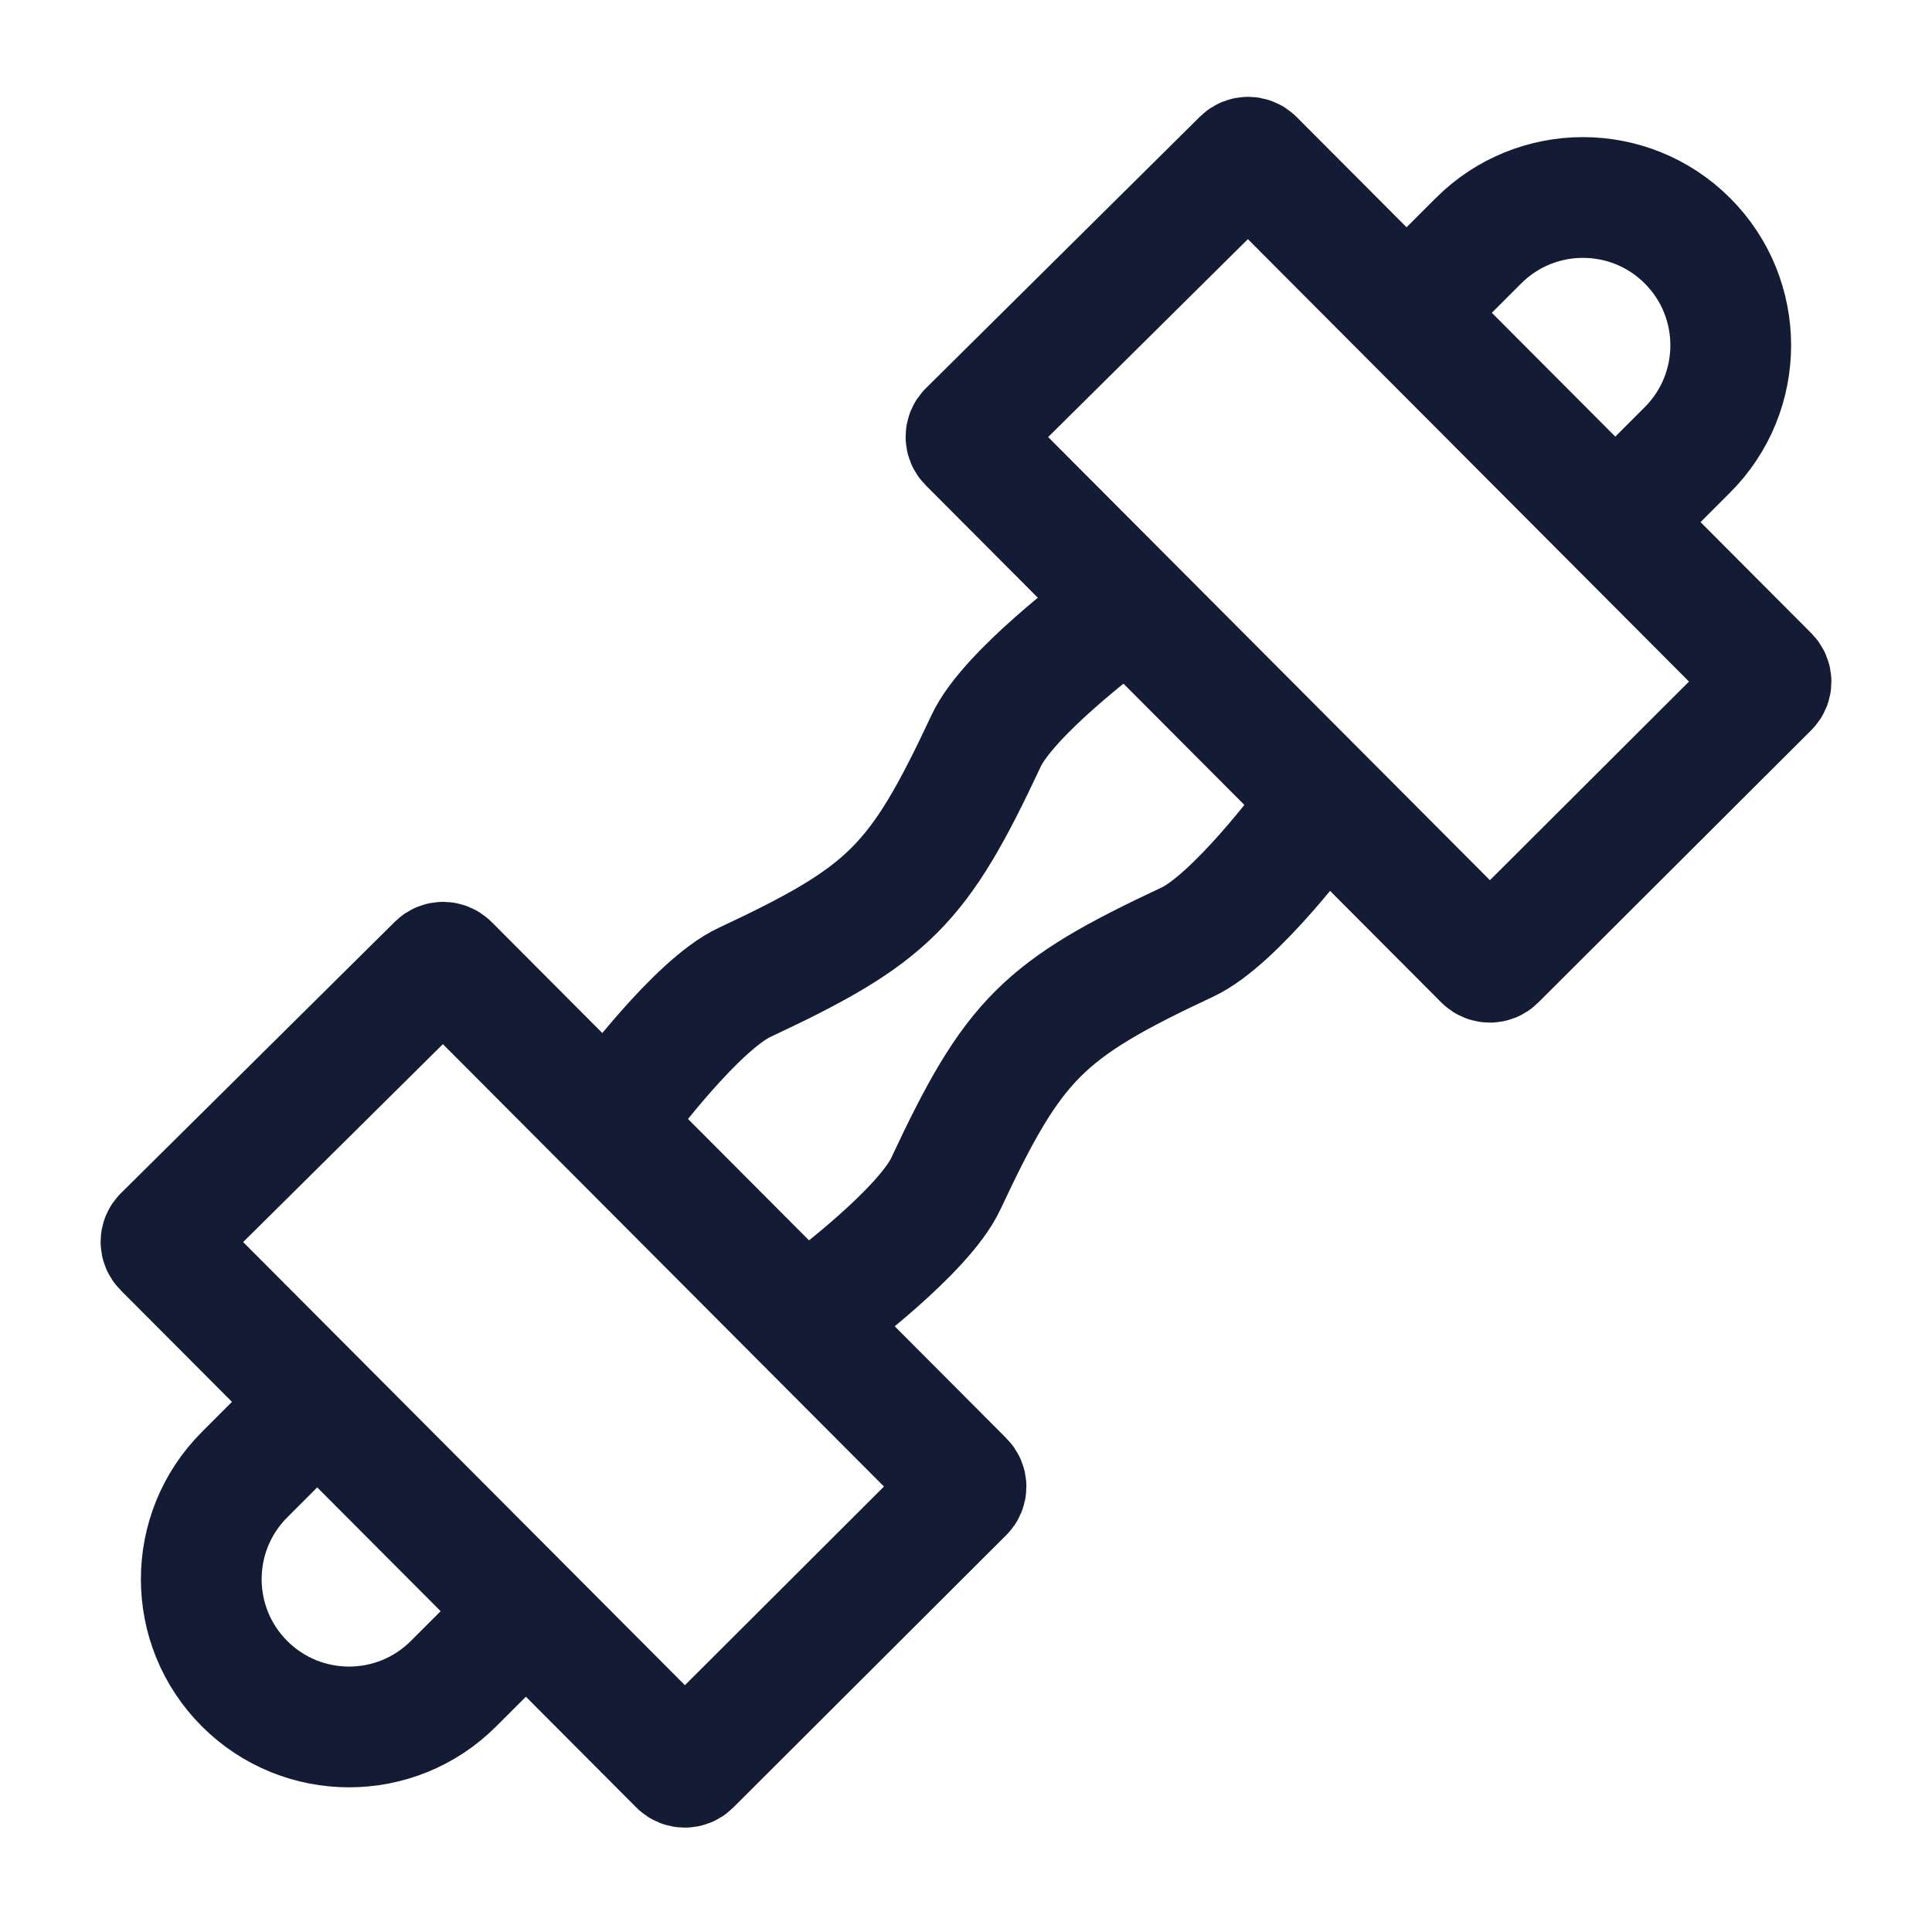 <svg width="24" height="24" viewBox="0 0 24 24" fill="none" xmlns="http://www.w3.org/2000/svg">
<path d="M7.75 13.703C7.75 13.703 8.655 12.481 9.25 12.203C11.045 11.363 11.41 10.998 12.25 9.203C12.528 8.609 13.75 7.703 13.75 7.703M10.25 16.203C10.25 16.203 11.472 15.298 11.75 14.703C12.59 12.908 12.955 12.543 14.75 11.703C15.345 11.425 16.25 10.203 16.25 10.203" stroke="#141B34" stroke-width="1.5" stroke-linejoin="round"/>
<path d="M3.903 17.453L3.038 18.319C2.321 19.036 2.321 20.198 3.038 20.915C3.755 21.632 4.917 21.632 5.634 20.915L6.5 20.05" stroke="#141B34" stroke-width="1.5" stroke-linejoin="round"/>
<path d="M17.5 3.856L18.366 2.991C19.083 2.274 20.245 2.274 20.962 2.991C21.679 3.708 21.679 4.871 20.962 5.588L20.097 6.453" stroke="#141B34" stroke-width="1.5" stroke-linejoin="round"/>
<path d="M21.971 8.397L15.576 1.983C15.537 1.943 15.474 1.943 15.434 1.982L12.03 5.355C11.99 5.394 11.99 5.458 12.029 5.497L18.436 11.924C18.475 11.963 18.539 11.963 18.578 11.924L21.971 8.539C22.01 8.5 22.01 8.437 21.971 8.397Z" stroke="#141B34" stroke-width="1.5"/>
<path d="M11.971 18.397L5.576 11.983C5.537 11.944 5.474 11.943 5.434 11.982L2.03 15.355C1.99 15.394 1.99 15.458 2.029 15.497L8.436 21.924C8.475 21.963 8.539 21.963 8.578 21.924L11.97 18.539C12.01 18.5 12.01 18.436 11.971 18.397Z" stroke="#141B34" stroke-width="1.5"/>
</svg>
